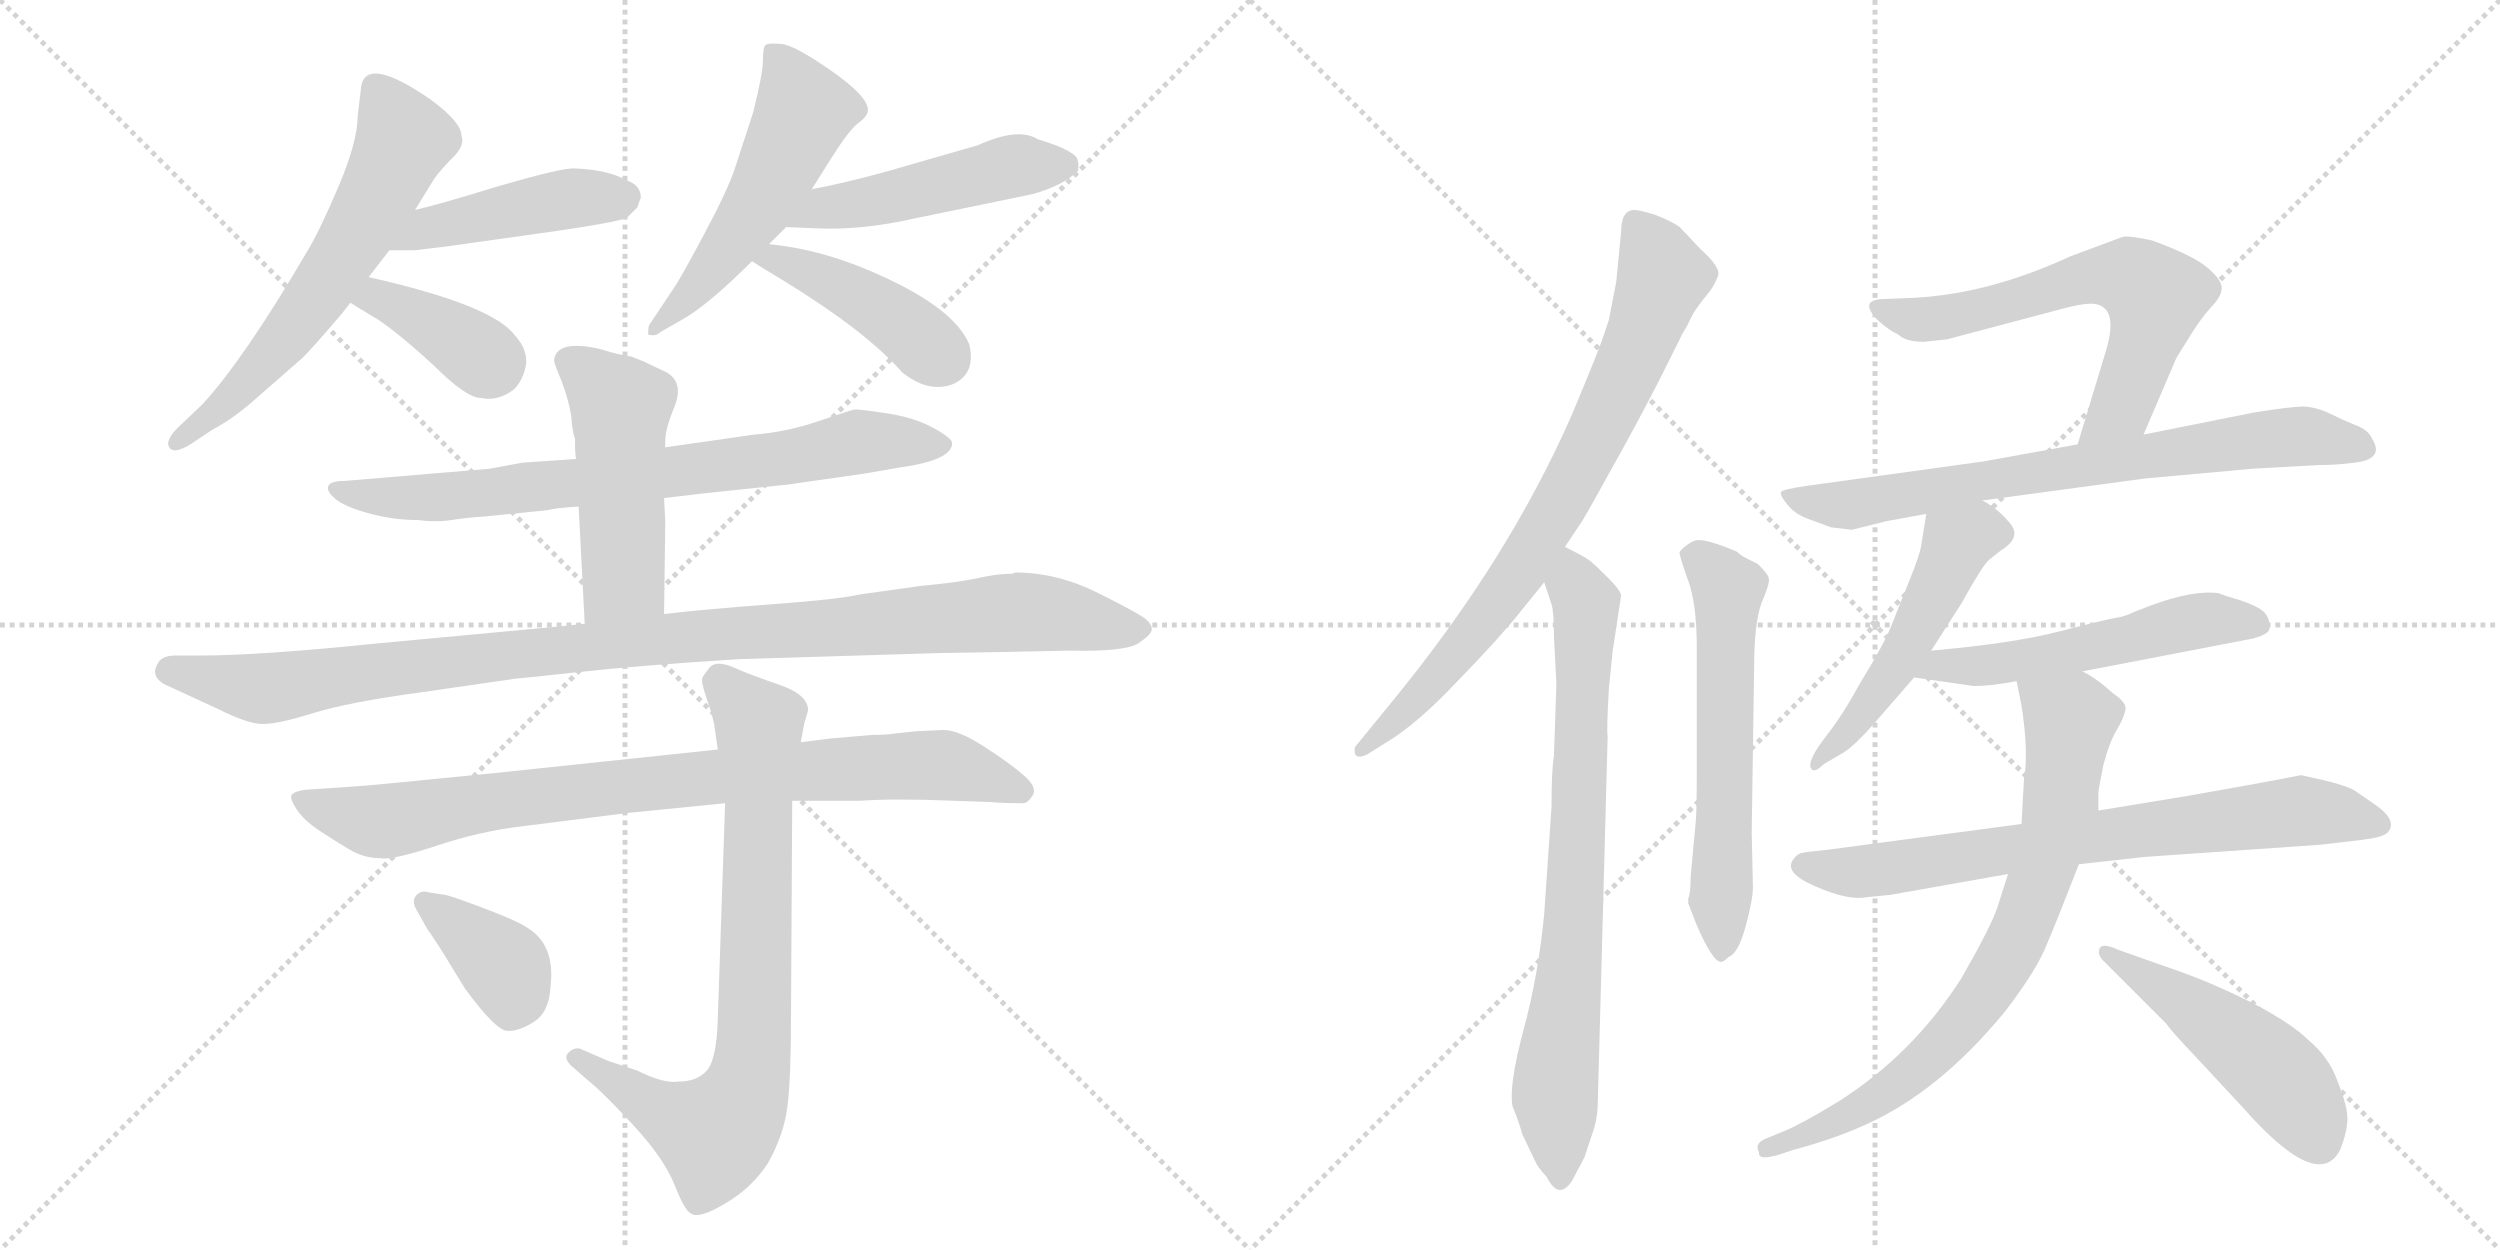 <svg version="1.1" viewBox="0 0 2048 1024" xmlns="http://www.w3.org/2000/svg">
  <g stroke="lightgray" stroke-dasharray="1,1" stroke-width="1" transform="scale(4, 4)">
    <line x1="0" y1="0" x2="256" y2="256"></line>
    <line x1="256" y1="0" x2="0" y2="256"></line>
    <line x1="128" y1="0" x2="128" y2="256"></line>
    <line x1="0" y1="128" x2="256" y2="128"></line>
    <line x1="256" y1="0" x2="512" y2="256"></line>
    <line x1="512" y1="0" x2="256" y2="256"></line>
    <line x1="384" y1="0" x2="384" y2="256"></line>
    <line x1="256" y1="128" x2="512" y2="128"></line>
  </g>
<g transform="scale(1, -1) translate(0, -850)">
   <style type="text/css">
    @keyframes keyframes0 {
      from {
       stroke: black;
       stroke-dashoffset: 616;
       stroke-width: 128;
       }
       67% {
       animation-timing-function: step-end;
       stroke: black;
       stroke-dashoffset: 0;
       stroke-width: 128;
       }
       to {
       stroke: black;
       stroke-width: 1024;
       }
       }
       #make-me-a-hanzi-animation-0 {
         animation: keyframes0 0.751s both;
         animation-delay: 0s;
         animation-timing-function: linear;
       }
    @keyframes keyframes1 {
      from {
       stroke: black;
       stroke-dashoffset: 450;
       stroke-width: 128;
       }
       59% {
       animation-timing-function: step-end;
       stroke: black;
       stroke-dashoffset: 0;
       stroke-width: 128;
       }
       to {
       stroke: black;
       stroke-width: 1024;
       }
       }
       #make-me-a-hanzi-animation-1 {
         animation: keyframes1 0.616s both;
         animation-delay: 0.751s;
         animation-timing-function: linear;
       }
    @keyframes keyframes2 {
      from {
       stroke: black;
       stroke-dashoffset: 380;
       stroke-width: 128;
       }
       55% {
       animation-timing-function: step-end;
       stroke: black;
       stroke-dashoffset: 0;
       stroke-width: 128;
       }
       to {
       stroke: black;
       stroke-width: 1024;
       }
       }
       #make-me-a-hanzi-animation-2 {
         animation: keyframes2 0.559s both;
         animation-delay: 1.368s;
         animation-timing-function: linear;
       }
    @keyframes keyframes3 {
      from {
       stroke: black;
       stroke-dashoffset: 526;
       stroke-width: 128;
       }
       63% {
       animation-timing-function: step-end;
       stroke: black;
       stroke-dashoffset: 0;
       stroke-width: 128;
       }
       to {
       stroke: black;
       stroke-width: 1024;
       }
       }
       #make-me-a-hanzi-animation-3 {
         animation: keyframes3 0.678s both;
         animation-delay: 1.927s;
         animation-timing-function: linear;
       }
    @keyframes keyframes4 {
      from {
       stroke: black;
       stroke-dashoffset: 484;
       stroke-width: 128;
       }
       61% {
       animation-timing-function: step-end;
       stroke: black;
       stroke-dashoffset: 0;
       stroke-width: 128;
       }
       to {
       stroke: black;
       stroke-width: 1024;
       }
       }
       #make-me-a-hanzi-animation-4 {
         animation: keyframes4 0.644s both;
         animation-delay: 2.605s;
         animation-timing-function: linear;
       }
    @keyframes keyframes5 {
      from {
       stroke: black;
       stroke-dashoffset: 428;
       stroke-width: 128;
       }
       58% {
       animation-timing-function: step-end;
       stroke: black;
       stroke-dashoffset: 0;
       stroke-width: 128;
       }
       to {
       stroke: black;
       stroke-width: 1024;
       }
       }
       #make-me-a-hanzi-animation-5 {
         animation: keyframes5 0.598s both;
         animation-delay: 3.249s;
         animation-timing-function: linear;
       }
    @keyframes keyframes6 {
      from {
       stroke: black;
       stroke-dashoffset: 756;
       stroke-width: 128;
       }
       71% {
       animation-timing-function: step-end;
       stroke: black;
       stroke-dashoffset: 0;
       stroke-width: 128;
       }
       to {
       stroke: black;
       stroke-width: 1024;
       }
       }
       #make-me-a-hanzi-animation-6 {
         animation: keyframes6 0.865s both;
         animation-delay: 3.847s;
         animation-timing-function: linear;
       }
    @keyframes keyframes7 {
      from {
       stroke: black;
       stroke-dashoffset: 495;
       stroke-width: 128;
       }
       62% {
       animation-timing-function: step-end;
       stroke: black;
       stroke-dashoffset: 0;
       stroke-width: 128;
       }
       to {
       stroke: black;
       stroke-width: 1024;
       }
       }
       #make-me-a-hanzi-animation-7 {
         animation: keyframes7 0.653s both;
         animation-delay: 4.712s;
         animation-timing-function: linear;
       }
    @keyframes keyframes8 {
      from {
       stroke: black;
       stroke-dashoffset: 1055;
       stroke-width: 128;
       }
       77% {
       animation-timing-function: step-end;
       stroke: black;
       stroke-dashoffset: 0;
       stroke-width: 128;
       }
       to {
       stroke: black;
       stroke-width: 1024;
       }
       }
       #make-me-a-hanzi-animation-8 {
         animation: keyframes8 1.109s both;
         animation-delay: 5.365s;
         animation-timing-function: linear;
       }
    @keyframes keyframes9 {
      from {
       stroke: black;
       stroke-dashoffset: 854;
       stroke-width: 128;
       }
       74% {
       animation-timing-function: step-end;
       stroke: black;
       stroke-dashoffset: 0;
       stroke-width: 128;
       }
       to {
       stroke: black;
       stroke-width: 1024;
       }
       }
       #make-me-a-hanzi-animation-9 {
         animation: keyframes9 0.945s both;
         animation-delay: 6.474s;
         animation-timing-function: linear;
       }
    @keyframes keyframes10 {
      from {
       stroke: black;
       stroke-dashoffset: 777;
       stroke-width: 128;
       }
       72% {
       animation-timing-function: step-end;
       stroke: black;
       stroke-dashoffset: 0;
       stroke-width: 128;
       }
       to {
       stroke: black;
       stroke-width: 1024;
       }
       }
       #make-me-a-hanzi-animation-10 {
         animation: keyframes10 0.882s both;
         animation-delay: 7.419s;
         animation-timing-function: linear;
       }
    @keyframes keyframes11 {
      from {
       stroke: black;
       stroke-dashoffset: 379;
       stroke-width: 128;
       }
       55% {
       animation-timing-function: step-end;
       stroke: black;
       stroke-dashoffset: 0;
       stroke-width: 128;
       }
       to {
       stroke: black;
       stroke-width: 1024;
       }
       }
       #make-me-a-hanzi-animation-11 {
         animation: keyframes11 0.558s both;
         animation-delay: 8.301s;
         animation-timing-function: linear;
       }
    @keyframes keyframes12 {
      from {
       stroke: black;
       stroke-dashoffset: 769;
       stroke-width: 128;
       }
       71% {
       animation-timing-function: step-end;
       stroke: black;
       stroke-dashoffset: 0;
       stroke-width: 128;
       }
       to {
       stroke: black;
       stroke-width: 1024;
       }
       }
       #make-me-a-hanzi-animation-12 {
         animation: keyframes12 0.876s both;
         animation-delay: 8.859s;
         animation-timing-function: linear;
       }
    @keyframes keyframes13 {
      from {
       stroke: black;
       stroke-dashoffset: 766;
       stroke-width: 128;
       }
       71% {
       animation-timing-function: step-end;
       stroke: black;
       stroke-dashoffset: 0;
       stroke-width: 128;
       }
       to {
       stroke: black;
       stroke-width: 1024;
       }
       }
       #make-me-a-hanzi-animation-13 {
         animation: keyframes13 0.873s both;
         animation-delay: 9.735s;
         animation-timing-function: linear;
       }
    @keyframes keyframes14 {
      from {
       stroke: black;
       stroke-dashoffset: 596;
       stroke-width: 128;
       }
       66% {
       animation-timing-function: step-end;
       stroke: black;
       stroke-dashoffset: 0;
       stroke-width: 128;
       }
       to {
       stroke: black;
       stroke-width: 1024;
       }
       }
       #make-me-a-hanzi-animation-14 {
         animation: keyframes14 0.735s both;
         animation-delay: 10.609s;
         animation-timing-function: linear;
       }
    @keyframes keyframes15 {
      from {
       stroke: black;
       stroke-dashoffset: 626;
       stroke-width: 128;
       }
       67% {
       animation-timing-function: step-end;
       stroke: black;
       stroke-dashoffset: 0;
       stroke-width: 128;
       }
       to {
       stroke: black;
       stroke-width: 1024;
       }
       }
       #make-me-a-hanzi-animation-15 {
         animation: keyframes15 0.759s both;
         animation-delay: 11.344s;
         animation-timing-function: linear;
       }
    @keyframes keyframes16 {
      from {
       stroke: black;
       stroke-dashoffset: 732;
       stroke-width: 128;
       }
       70% {
       animation-timing-function: step-end;
       stroke: black;
       stroke-dashoffset: 0;
       stroke-width: 128;
       }
       to {
       stroke: black;
       stroke-width: 1024;
       }
       }
       #make-me-a-hanzi-animation-16 {
         animation: keyframes16 0.846s both;
         animation-delay: 12.103s;
         animation-timing-function: linear;
       }
    @keyframes keyframes17 {
      from {
       stroke: black;
       stroke-dashoffset: 508;
       stroke-width: 128;
       }
       62% {
       animation-timing-function: step-end;
       stroke: black;
       stroke-dashoffset: 0;
       stroke-width: 128;
       }
       to {
       stroke: black;
       stroke-width: 1024;
       }
       }
       #make-me-a-hanzi-animation-17 {
         animation: keyframes17 0.663s both;
         animation-delay: 12.949s;
         animation-timing-function: linear;
       }
    @keyframes keyframes18 {
      from {
       stroke: black;
       stroke-dashoffset: 535;
       stroke-width: 128;
       }
       64% {
       animation-timing-function: step-end;
       stroke: black;
       stroke-dashoffset: 0;
       stroke-width: 128;
       }
       to {
       stroke: black;
       stroke-width: 1024;
       }
       }
       #make-me-a-hanzi-animation-18 {
         animation: keyframes18 0.685s both;
         animation-delay: 13.612s;
         animation-timing-function: linear;
       }
    @keyframes keyframes19 {
      from {
       stroke: black;
       stroke-dashoffset: 731;
       stroke-width: 128;
       }
       70% {
       animation-timing-function: step-end;
       stroke: black;
       stroke-dashoffset: 0;
       stroke-width: 128;
       }
       to {
       stroke: black;
       stroke-width: 1024;
       }
       }
       #make-me-a-hanzi-animation-19 {
         animation: keyframes19 0.845s both;
         animation-delay: 14.298s;
         animation-timing-function: linear;
       }
    @keyframes keyframes20 {
      from {
       stroke: black;
       stroke-dashoffset: 762;
       stroke-width: 128;
       }
       71% {
       animation-timing-function: step-end;
       stroke: black;
       stroke-dashoffset: 0;
       stroke-width: 128;
       }
       to {
       stroke: black;
       stroke-width: 1024;
       }
       }
       #make-me-a-hanzi-animation-20 {
         animation: keyframes20 0.87s both;
         animation-delay: 15.142s;
         animation-timing-function: linear;
       }
    @keyframes keyframes21 {
      from {
       stroke: black;
       stroke-dashoffset: 492;
       stroke-width: 128;
       }
       62% {
       animation-timing-function: step-end;
       stroke: black;
       stroke-dashoffset: 0;
       stroke-width: 128;
       }
       to {
       stroke: black;
       stroke-width: 1024;
       }
       }
       #make-me-a-hanzi-animation-21 {
         animation: keyframes21 0.65s both;
         animation-delay: 16.013s;
         animation-timing-function: linear;
       }
</style>
<path d="M 293 755 Q 293 734 277 696.5 Q 261 659 251 643 Q 200 556 166 519 L 144 498 Q 135 488 139 483 Q 143 478 156 486 L 174 498 Q 191 507 208 522 L 248 557 Q 257 566 280 593 L 287 602 L 302 623 L 319 645 L 340 678 L 356 704 Q 362 712 371.5 721.5 Q 381 731 378 739 Q 378 750 352 769 Q 301 804 296 780 L 293 755 Z" fill="lightgray"></path> 
<path d="M 319 645 L 340 645 Q 341 645 365 648 L 422 656 Q 510 668 514 672 Q 517 675 522 680 Q 524 686 525 688 Q 525 698 514 702 Q 498 711 471 712 Q 462 713 410 698 Q 358 682 340 678 C 311 671 289 645 319 645 Z" fill="lightgray"></path> 
<path d="M 287 602 Q 290 600 310 588 Q 329 575 356 550 Q 382 524 394 524 Q 408 521 421 531 Q 429 539 431 552 Q 432 564 422 575 Q 404 600 302 623 C 273 630 262 618 287 602 Z" fill="lightgray"></path> 
<path d="M 630 650 L 644 664 L 665 695 L 682 722 Q 696 744 703.5 749.5 Q 711 755 711 760 Q 711 771 681 792 Q 651 813 640 814 Q 629 815 627 813 Q 625 811 625 800.5 Q 625 790 617 758 L 602 712 Q 596 694 576.5 657.5 Q 557 621 552 614 L 532 584 Q 531 583 531 576 Q 537 574 541 578 L 562 590 Q 583 603 616 636 L 630 650 Z" fill="lightgray"></path> 
<path d="M 644 664 L 667 663 Q 705 661 749 671 L 846 691 Q 871 698 883 710 Q 884 714 883 718 Q 883 726 850 736 Q 834 746 801 731 L 728 710 Q 692 700 665 695 C 636 689 614 665 644 664 Z" fill="lightgray"></path> 
<path d="M 616 636 Q 622 632 642 620 Q 709 579 739 545 Q 754 533 768 533 Q 782 533 790 542 Q 798 551 794 568 Q 781 599 713 628 Q 671 646 630 650 C 600 653 591 652 616 636 Z" fill="lightgray"></path> 
<path d="M 472 474 L 428 471 L 401 466 L 282 456 Q 271 456 269 452 Q 267 448 274.5 441.5 Q 282 435 302 429.5 Q 322 424 342 424 Q 357 422 370 424 Q 383 426 398 427 L 448 432 Q 456 434 474 435 L 544 442 L 578 446 L 645 453 L 708 462 L 737 467 Q 780 473 780 487 Q 780 491 764.5 499.5 Q 749 508 726 511.5 Q 703 515 700 514.5 Q 697 514 670.5 505 Q 644 496 618 494 L 548 484 L 472 474 Z" fill="lightgray"></path> 
<path d="M 527 554 L 517 558 Q 514 558 502 561 L 492 564 Q 457 572 454 556 Q 453 554 460 538 Q 466 522 468 509 Q 469 495 471 491 Q 471 477 472 474 L 474 435 L 479 339 C 481 309 544 317 544 347 L 545 422 L 544 442 L 545 489 Q 545 499 553 518 Q 560 537 546 545 L 527 554 Z" fill="lightgray"></path> 
<path d="M 479 339 L 460 337 L 310 323 Q 213 313 164 313 L 144 313 Q 132 313 129 306 Q 122 294 140 287 L 179 269 Q 201 258 213 257 Q 225 256 255.5 265.5 Q 286 275 346 283 L 422 294 Q 424 294 474.5 299.5 Q 525 305 605 310 L 769 315 L 828 316 L 876 317 Q 922 316 932.5 323 Q 943 330 943.5 334 Q 944 338 939 342.5 Q 934 347 900 364 Q 866 381 832 381 L 829 380 Q 817 380 801.5 376.5 Q 786 373 754 370 L 704 363 Q 687 359 632.5 355 Q 578 351 544 347 L 479 339 Z" fill="lightgray"></path> 
<path d="M 680 245 L 656 242 L 588 236 L 408 217 Q 298 206 294 206 L 250 203 Q 242 202 239 199 Q 237 196 243 187 Q 249 178 261 170 Q 273 162 285.5 154.5 Q 298 147 311 147 Q 321 145 357 157 Q 393 169 427 173 L 514 184 L 594 192 L 649 194 L 704 194 Q 734 196 782 194 L 811 193 Q 821 192 838 192 Q 842 192 846 198.5 Q 850 205 838.5 215 Q 827 225 806 238.5 Q 785 252 773 252 L 751 251 L 732 249 Q 727 248 715 248 L 680 245 Z" fill="lightgray"></path> 
<path d="M 656 242 L 659 258 L 662 268 Q 662 281 638.5 289 Q 615 297 601.5 303 Q 588 309 582 304 Q 577 298 575.5 295 Q 574 292 578.5 279 Q 583 266 585 257 L 588 236 L 594 192 L 588 15 Q 587 -18 579 -27 Q 571 -36 556 -36 Q 544 -38 522 -27 L 498 -19 L 475 -9 Q 470 -8 465.5 -12.5 Q 461 -17 469 -24 L 484 -37 Q 494 -45 519 -72 Q 544 -99 552.5 -120.5 Q 561 -142 566 -144 Q 572 -149 594 -136 Q 616 -123 629 -103 Q 642 -80 645 -57 Q 648 -34 648 20 L 649 194 L 656 242 Z" fill="lightgray"></path> 
<path d="M 350 89 Q 351 88 362 71 L 381 40 Q 406 6 415.5 5.5 Q 425 5 437.5 13 Q 450 21 451 42 Q 455 76 432 90 Q 423 96 395 106.5 Q 367 117 364 117 L 351 119 Q 345 121 341 116.5 Q 337 112 341 105 L 350 89 Z" fill="lightgray"></path> 
<path d="M 1282 402 L 1294 420 Q 1296 422 1318 462 Q 1340 501 1359 538 L 1376 572 Q 1377 575 1382 583 L 1387 593 Q 1392 601 1398 608 Q 1404 615 1407 623 Q 1411 630 1393 646 L 1376 664 Q 1369 669 1356 674 Q 1343 678 1339 678 Q 1328 678 1328 660 L 1324 619 L 1318 588 L 1314 576 Q 1311 566 1288 511 Q 1236 392 1141 276 L 1110 238 Q 1109 233 1111 231 Q 1114 229 1120 232 L 1136 242 Q 1161 257 1194 292 Q 1228 327 1244 347 L 1265 373 L 1282 402 Z" fill="lightgray"></path> 
<path d="M 1275 290 L 1273 231 Q 1271 219 1271 189 L 1265 101 Q 1260 50 1248 6 Q 1236 -39 1239 -56 Q 1245 -71 1247 -79 L 1257 -100 Q 1260 -107 1267 -114 Q 1277 -134 1288 -117 L 1298 -98 L 1306 -74 Q 1309 -64 1309 -50 L 1317 247 Q 1316 250 1318 286 L 1321 316 L 1328 362 Q 1328 366 1317 377 Q 1306 388 1302 391 Q 1298 394 1282 402 C 1255 416 1256 401 1265 373 L 1271 355 Q 1273 349 1273 328 L 1275 290 Z" fill="lightgray"></path> 
<path d="M 1389 175 L 1385 132 Q 1385 118 1383 114 L 1383 110 L 1390 92 Q 1403 62 1410 62 Q 1412 62 1416 66 Q 1424 69 1430 91 Q 1436 113 1436 123 L 1435 168 L 1437 304 Q 1437 339 1443 356 Q 1450 372 1449 376 Q 1449 379 1440 388 L 1430 393 Q 1426 395 1423 398 Q 1395 410 1388 407 Q 1381 404 1376 398 Q 1375 397 1382 377 Q 1390 357 1390 320 L 1390 220 Q 1390 183 1389 175 Z" fill="lightgray"></path> 
<path d="M 1756 494 L 1783 557 L 1793 573 Q 1802 588 1811 598 Q 1820 607 1820 614 Q 1820 621 1808 631 Q 1796 641 1763 653 Q 1745 657 1739 656 L 1696 640 Q 1629 609 1567 606 L 1542 605 Q 1522 604 1539 587 Q 1548 579 1555 576 Q 1561 570 1576 570 L 1595 572 L 1693 598 Q 1709 602 1716 601 Q 1736 598 1725 562 L 1702 486 C 1693 457 1744 466 1756 494 Z" fill="lightgray"></path> 
<path d="M 1624 440 L 1757 458 L 1845 466 L 1899 469 Q 1914 469 1929 471 Q 1954 474 1943 491 Q 1940 498 1929 502 Q 1919 506 1909 511 Q 1899 516 1888 517 Q 1877 517 1846 512 L 1756 494 L 1702 486 L 1625 472 L 1480 452 Q 1460 449 1459 447 Q 1458 444 1464 437 Q 1470 429 1481 425 L 1500 418 L 1517 416 L 1545 423 L 1578 429 L 1624 440 Z" fill="lightgray"></path> 
<path d="M 1582 317 L 1607 356 Q 1623 385 1629 391 Q 1636 397 1642 401 Q 1656 411 1646 422 Q 1637 433 1624 440 C 1598 456 1583 459 1578 429 L 1574 404 Q 1573 396 1564 374 L 1550 339 Q 1545 325 1523 289 Q 1510 265 1496 247 Q 1482 229 1483 222 Q 1485 215 1494 224 L 1511 234 Q 1520 240 1535 257 L 1568 295 L 1582 317 Z" fill="lightgray"></path> 
<path d="M 1706 300 L 1846 327 Q 1857 330 1859 334 Q 1860 342 1856 347 Q 1853 352 1836 358 Q 1819 363 1818 364 Q 1797 367 1762 354 L 1749 349 Q 1741 345 1734 344 Q 1727 343 1688 333 Q 1650 323 1582 317 C 1552 314 1538 299 1568 295 L 1617 288 Q 1631 288 1652 292 L 1706 300 Z" fill="lightgray"></path> 
<path d="M 1792 198 L 1719 186 L 1656 175 L 1498 154 Q 1478 152 1475 151 Q 1472 150 1469 146 Q 1461 135 1487 124 Q 1514 112 1529 115 L 1549 117 L 1645 134 L 1703 142 L 1757 148 L 1901 158 L 1935 162 Q 1952 164 1956 168 Q 1965 178 1944 192 L 1928 203 Q 1920 207 1903 211 L 1885 215 Q 1844 207 1792 198 Z" fill="lightgray"></path> 
<path d="M 1719 186 L 1719 200 Q 1719 203 1723 223 Q 1728 242 1734 252 Q 1740 262 1741 268 Q 1743 274 1731 282 Q 1718 294 1706 300 C 1681 316 1646 321 1652 292 L 1656 272 Q 1662 234 1658 211 L 1656 175 L 1645 134 L 1636 106 Q 1631 91 1607 49 Q 1567 -14 1505 -53 Q 1477 -70 1463 -76 L 1446 -83 Q 1437 -87 1441 -94 Q 1440 -101 1457 -96 L 1469 -92 Q 1503 -83 1529 -71 Q 1589 -44 1643 22 Q 1669 56 1677 77 Q 1686 98 1703 142 L 1719 186 Z" fill="lightgray"></path> 
<path d="M 1723 63 L 1775 11 Q 1778 6 1799 -16 L 1838 -58 Q 1899 -127 1917 -92 Q 1923 -77 1923 -66 Q 1923 -56 1915 -36 Q 1908 -16 1891 -2 Q 1878 11 1846 28 Q 1814 44 1786 54 L 1735 72 Q 1722 78 1720 73 Q 1718 68 1723 63 Z" fill="lightgray"></path> 
      <clipPath id="make-me-a-hanzi-clip-0">
      <path d="M 293 755 Q 293 734 277 696.5 Q 261 659 251 643 Q 200 556 166 519 L 144 498 Q 135 488 139 483 Q 143 478 156 486 L 174 498 Q 191 507 208 522 L 248 557 Q 257 566 280 593 L 287 602 L 302 623 L 319 645 L 340 678 L 356 704 Q 362 712 371.5 721.5 Q 381 731 378 739 Q 378 750 352 769 Q 301 804 296 780 L 293 755 Z" fill="lightgray"></path>
      </clipPath>
      <path clip-path="url(#make-me-a-hanzi-clip-0)" d="M 308 778 L 330 733 L 292 657 L 230 568 L 194 528 L 144 490 " fill="none" id="make-me-a-hanzi-animation-0" stroke-dasharray="488 976" stroke-linecap="round"></path>

      <clipPath id="make-me-a-hanzi-clip-1">
      <path d="M 319 645 L 340 645 Q 341 645 365 648 L 422 656 Q 510 668 514 672 Q 517 675 522 680 Q 524 686 525 688 Q 525 698 514 702 Q 498 711 471 712 Q 462 713 410 698 Q 358 682 340 678 C 311 671 289 645 319 645 Z" fill="lightgray"></path>
      </clipPath>
      <path clip-path="url(#make-me-a-hanzi-clip-1)" d="M 324 649 L 350 663 L 406 676 L 469 688 L 512 688 " fill="none" id="make-me-a-hanzi-animation-1" stroke-dasharray="322 644" stroke-linecap="round"></path>

      <clipPath id="make-me-a-hanzi-clip-2">
      <path d="M 287 602 Q 290 600 310 588 Q 329 575 356 550 Q 382 524 394 524 Q 408 521 421 531 Q 429 539 431 552 Q 432 564 422 575 Q 404 600 302 623 C 273 630 262 618 287 602 Z" fill="lightgray"></path>
      </clipPath>
      <path clip-path="url(#make-me-a-hanzi-clip-2)" d="M 294 605 L 311 605 L 346 590 L 403 551 " fill="none" id="make-me-a-hanzi-animation-2" stroke-dasharray="252 504" stroke-linecap="round"></path>

      <clipPath id="make-me-a-hanzi-clip-3">
      <path d="M 630 650 L 644 664 L 665 695 L 682 722 Q 696 744 703.5 749.5 Q 711 755 711 760 Q 711 771 681 792 Q 651 813 640 814 Q 629 815 627 813 Q 625 811 625 800.5 Q 625 790 617 758 L 602 712 Q 596 694 576.5 657.5 Q 557 621 552 614 L 532 584 Q 531 583 531 576 Q 537 574 541 578 L 562 590 Q 583 603 616 636 L 630 650 Z" fill="lightgray"></path>
      </clipPath>
      <path clip-path="url(#make-me-a-hanzi-clip-3)" d="M 634 805 L 655 771 L 655 750 L 609 664 L 536 580 " fill="none" id="make-me-a-hanzi-animation-3" stroke-dasharray="398 796" stroke-linecap="round"></path>

      <clipPath id="make-me-a-hanzi-clip-4">
      <path d="M 644 664 L 667 663 Q 705 661 749 671 L 846 691 Q 871 698 883 710 Q 884 714 883 718 Q 883 726 850 736 Q 834 746 801 731 L 728 710 Q 692 700 665 695 C 636 689 614 665 644 664 Z" fill="lightgray"></path>
      </clipPath>
      <path clip-path="url(#make-me-a-hanzi-clip-4)" d="M 650 668 L 674 679 L 828 714 L 872 714 " fill="none" id="make-me-a-hanzi-animation-4" stroke-dasharray="356 712" stroke-linecap="round"></path>

      <clipPath id="make-me-a-hanzi-clip-5">
      <path d="M 616 636 Q 622 632 642 620 Q 709 579 739 545 Q 754 533 768 533 Q 782 533 790 542 Q 798 551 794 568 Q 781 599 713 628 Q 671 646 630 650 C 600 653 591 652 616 636 Z" fill="lightgray"></path>
      </clipPath>
      <path clip-path="url(#make-me-a-hanzi-clip-5)" d="M 623 636 L 648 634 L 698 611 L 772 557 " fill="none" id="make-me-a-hanzi-animation-5" stroke-dasharray="300 600" stroke-linecap="round"></path>

      <clipPath id="make-me-a-hanzi-clip-6">
      <path d="M 472 474 L 428 471 L 401 466 L 282 456 Q 271 456 269 452 Q 267 448 274.5 441.5 Q 282 435 302 429.5 Q 322 424 342 424 Q 357 422 370 424 Q 383 426 398 427 L 448 432 Q 456 434 474 435 L 544 442 L 578 446 L 645 453 L 708 462 L 737 467 Q 780 473 780 487 Q 780 491 764.5 499.5 Q 749 508 726 511.5 Q 703 515 700 514.5 Q 697 514 670.5 505 Q 644 496 618 494 L 548 484 L 472 474 Z" fill="lightgray"></path>
      </clipPath>
      <path clip-path="url(#make-me-a-hanzi-clip-6)" d="M 277 449 L 312 442 L 389 445 L 650 475 L 703 488 L 773 486 " fill="none" id="make-me-a-hanzi-animation-6" stroke-dasharray="628 1256" stroke-linecap="round"></path>

      <clipPath id="make-me-a-hanzi-clip-7">
      <path d="M 527 554 L 517 558 Q 514 558 502 561 L 492 564 Q 457 572 454 556 Q 453 554 460 538 Q 466 522 468 509 Q 469 495 471 491 Q 471 477 472 474 L 474 435 L 479 339 C 481 309 544 317 544 347 L 545 422 L 544 442 L 545 489 Q 545 499 553 518 Q 560 537 546 545 L 527 554 Z" fill="lightgray"></path>
      </clipPath>
      <path clip-path="url(#make-me-a-hanzi-clip-7)" d="M 464 555 L 508 517 L 511 377 L 485 346 " fill="none" id="make-me-a-hanzi-animation-7" stroke-dasharray="367 734" stroke-linecap="round"></path>

      <clipPath id="make-me-a-hanzi-clip-8">
      <path d="M 479 339 L 460 337 L 310 323 Q 213 313 164 313 L 144 313 Q 132 313 129 306 Q 122 294 140 287 L 179 269 Q 201 258 213 257 Q 225 256 255.5 265.5 Q 286 275 346 283 L 422 294 Q 424 294 474.5 299.5 Q 525 305 605 310 L 769 315 L 828 316 L 876 317 Q 922 316 932.5 323 Q 943 330 943.5 334 Q 944 338 939 342.5 Q 934 347 900 364 Q 866 381 832 381 L 829 380 Q 817 380 801.5 376.5 Q 786 373 754 370 L 704 363 Q 687 359 632.5 355 Q 578 351 544 347 L 479 339 Z" fill="lightgray"></path>
      </clipPath>
      <path clip-path="url(#make-me-a-hanzi-clip-8)" d="M 140 300 L 225 286 L 552 328 L 838 349 L 933 334 " fill="none" id="make-me-a-hanzi-animation-8" stroke-dasharray="927 1854" stroke-linecap="round"></path>

      <clipPath id="make-me-a-hanzi-clip-9">
      <path d="M 680 245 L 656 242 L 588 236 L 408 217 Q 298 206 294 206 L 250 203 Q 242 202 239 199 Q 237 196 243 187 Q 249 178 261 170 Q 273 162 285.5 154.5 Q 298 147 311 147 Q 321 145 357 157 Q 393 169 427 173 L 514 184 L 594 192 L 649 194 L 704 194 Q 734 196 782 194 L 811 193 Q 821 192 838 192 Q 842 192 846 198.5 Q 850 205 838.5 215 Q 827 225 806 238.5 Q 785 252 773 252 L 751 251 L 732 249 Q 727 248 715 248 L 680 245 Z" fill="lightgray"></path>
      </clipPath>
      <path clip-path="url(#make-me-a-hanzi-clip-9)" d="M 247 195 L 315 177 L 397 194 L 523 208 L 749 223 L 787 220 L 836 202 " fill="none" id="make-me-a-hanzi-animation-9" stroke-dasharray="726 1452" stroke-linecap="round"></path>

      <clipPath id="make-me-a-hanzi-clip-10">
      <path d="M 656 242 L 659 258 L 662 268 Q 662 281 638.5 289 Q 615 297 601.5 303 Q 588 309 582 304 Q 577 298 575.5 295 Q 574 292 578.5 279 Q 583 266 585 257 L 588 236 L 594 192 L 588 15 Q 587 -18 579 -27 Q 571 -36 556 -36 Q 544 -38 522 -27 L 498 -19 L 475 -9 Q 470 -8 465.5 -12.5 Q 461 -17 469 -24 L 484 -37 Q 494 -45 519 -72 Q 544 -99 552.5 -120.5 Q 561 -142 566 -144 Q 572 -149 594 -136 Q 616 -123 629 -103 Q 642 -80 645 -57 Q 648 -34 648 20 L 649 194 L 656 242 Z" fill="lightgray"></path>
      </clipPath>
      <path clip-path="url(#make-me-a-hanzi-clip-10)" d="M 589 292 L 622 253 L 619 10 L 606 -56 L 583 -79 L 527 -53 L 472 -17 " fill="none" id="make-me-a-hanzi-animation-10" stroke-dasharray="649 1298" stroke-linecap="round"></path>

      <clipPath id="make-me-a-hanzi-clip-11">
      <path d="M 350 89 Q 351 88 362 71 L 381 40 Q 406 6 415.5 5.5 Q 425 5 437.5 13 Q 450 21 451 42 Q 455 76 432 90 Q 423 96 395 106.5 Q 367 117 364 117 L 351 119 Q 345 121 341 116.5 Q 337 112 341 105 L 350 89 Z" fill="lightgray"></path>
      </clipPath>
      <path clip-path="url(#make-me-a-hanzi-clip-11)" d="M 348 111 L 411 61 L 421 37 L 418 21 " fill="none" id="make-me-a-hanzi-animation-11" stroke-dasharray="251 502" stroke-linecap="round"></path>

      <clipPath id="make-me-a-hanzi-clip-12">
      <path d="M 1282 402 L 1294 420 Q 1296 422 1318 462 Q 1340 501 1359 538 L 1376 572 Q 1377 575 1382 583 L 1387 593 Q 1392 601 1398 608 Q 1404 615 1407 623 Q 1411 630 1393 646 L 1376 664 Q 1369 669 1356 674 Q 1343 678 1339 678 Q 1328 678 1328 660 L 1324 619 L 1318 588 L 1314 576 Q 1311 566 1288 511 Q 1236 392 1141 276 L 1110 238 Q 1109 233 1111 231 Q 1114 229 1120 232 L 1136 242 Q 1161 257 1194 292 Q 1228 327 1244 347 L 1265 373 L 1282 402 Z" fill="lightgray"></path>
      </clipPath>
      <path clip-path="url(#make-me-a-hanzi-clip-12)" d="M 1340 666 L 1357 641 L 1360 617 L 1293 464 L 1225 355 L 1166 283 L 1115 235 " fill="none" id="make-me-a-hanzi-animation-12" stroke-dasharray="641 1282" stroke-linecap="round"></path>

      <clipPath id="make-me-a-hanzi-clip-13">
      <path d="M 1275 290 L 1273 231 Q 1271 219 1271 189 L 1265 101 Q 1260 50 1248 6 Q 1236 -39 1239 -56 Q 1245 -71 1247 -79 L 1257 -100 Q 1260 -107 1267 -114 Q 1277 -134 1288 -117 L 1298 -98 L 1306 -74 Q 1309 -64 1309 -50 L 1317 247 Q 1316 250 1318 286 L 1321 316 L 1328 362 Q 1328 366 1317 377 Q 1306 388 1302 391 Q 1298 394 1282 402 C 1255 416 1256 401 1265 373 L 1271 355 Q 1273 349 1273 328 L 1275 290 Z" fill="lightgray"></path>
      </clipPath>
      <path clip-path="url(#make-me-a-hanzi-clip-13)" d="M 1286 393 L 1299 343 L 1290 99 L 1274 -42 L 1278 -114 " fill="none" id="make-me-a-hanzi-animation-13" stroke-dasharray="638 1276" stroke-linecap="round"></path>

      <clipPath id="make-me-a-hanzi-clip-14">
      <path d="M 1389 175 L 1385 132 Q 1385 118 1383 114 L 1383 110 L 1390 92 Q 1403 62 1410 62 Q 1412 62 1416 66 Q 1424 69 1430 91 Q 1436 113 1436 123 L 1435 168 L 1437 304 Q 1437 339 1443 356 Q 1450 372 1449 376 Q 1449 379 1440 388 L 1430 393 Q 1426 395 1423 398 Q 1395 410 1388 407 Q 1381 404 1376 398 Q 1375 397 1382 377 Q 1390 357 1390 320 L 1390 220 Q 1390 183 1389 175 Z" fill="lightgray"></path>
      </clipPath>
      <path clip-path="url(#make-me-a-hanzi-clip-14)" d="M 1386 397 L 1415 365 L 1410 68 " fill="none" id="make-me-a-hanzi-animation-14" stroke-dasharray="468 936" stroke-linecap="round"></path>

      <clipPath id="make-me-a-hanzi-clip-15">
      <path d="M 1756 494 L 1783 557 L 1793 573 Q 1802 588 1811 598 Q 1820 607 1820 614 Q 1820 621 1808 631 Q 1796 641 1763 653 Q 1745 657 1739 656 L 1696 640 Q 1629 609 1567 606 L 1542 605 Q 1522 604 1539 587 Q 1548 579 1555 576 Q 1561 570 1576 570 L 1595 572 L 1693 598 Q 1709 602 1716 601 Q 1736 598 1725 562 L 1702 486 C 1693 457 1744 466 1756 494 Z" fill="lightgray"></path>
      </clipPath>
      <path clip-path="url(#make-me-a-hanzi-clip-15)" d="M 1540 596 L 1567 589 L 1598 590 L 1711 623 L 1749 621 L 1766 607 L 1759 577 L 1741 523 L 1708 492 " fill="none" id="make-me-a-hanzi-animation-15" stroke-dasharray="498 996" stroke-linecap="round"></path>

      <clipPath id="make-me-a-hanzi-clip-16">
      <path d="M 1624 440 L 1757 458 L 1845 466 L 1899 469 Q 1914 469 1929 471 Q 1954 474 1943 491 Q 1940 498 1929 502 Q 1919 506 1909 511 Q 1899 516 1888 517 Q 1877 517 1846 512 L 1756 494 L 1702 486 L 1625 472 L 1480 452 Q 1460 449 1459 447 Q 1458 444 1464 437 Q 1470 429 1481 425 L 1500 418 L 1517 416 L 1545 423 L 1578 429 L 1624 440 Z" fill="lightgray"></path>
      </clipPath>
      <path clip-path="url(#make-me-a-hanzi-clip-16)" d="M 1464 443 L 1515 436 L 1859 491 L 1896 492 L 1934 483 " fill="none" id="make-me-a-hanzi-animation-16" stroke-dasharray="604 1208" stroke-linecap="round"></path>

      <clipPath id="make-me-a-hanzi-clip-17">
      <path d="M 1582 317 L 1607 356 Q 1623 385 1629 391 Q 1636 397 1642 401 Q 1656 411 1646 422 Q 1637 433 1624 440 C 1598 456 1583 459 1578 429 L 1574 404 Q 1573 396 1564 374 L 1550 339 Q 1545 325 1523 289 Q 1510 265 1496 247 Q 1482 229 1483 222 Q 1485 215 1494 224 L 1511 234 Q 1520 240 1535 257 L 1568 295 L 1582 317 Z" fill="lightgray"></path>
      </clipPath>
      <path clip-path="url(#make-me-a-hanzi-clip-17)" d="M 1638 413 L 1617 413 L 1603 405 L 1557 310 L 1522 260 L 1488 226 " fill="none" id="make-me-a-hanzi-animation-17" stroke-dasharray="380 760" stroke-linecap="round"></path>

      <clipPath id="make-me-a-hanzi-clip-18">
      <path d="M 1706 300 L 1846 327 Q 1857 330 1859 334 Q 1860 342 1856 347 Q 1853 352 1836 358 Q 1819 363 1818 364 Q 1797 367 1762 354 L 1749 349 Q 1741 345 1734 344 Q 1727 343 1688 333 Q 1650 323 1582 317 C 1552 314 1538 299 1568 295 L 1617 288 Q 1631 288 1652 292 L 1706 300 Z" fill="lightgray"></path>
      </clipPath>
      <path clip-path="url(#make-me-a-hanzi-clip-18)" d="M 1575 298 L 1593 306 L 1621 304 L 1697 316 L 1811 343 L 1848 338 " fill="none" id="make-me-a-hanzi-animation-18" stroke-dasharray="407 814" stroke-linecap="round"></path>

      <clipPath id="make-me-a-hanzi-clip-19">
      <path d="M 1792 198 L 1719 186 L 1656 175 L 1498 154 Q 1478 152 1475 151 Q 1472 150 1469 146 Q 1461 135 1487 124 Q 1514 112 1529 115 L 1549 117 L 1645 134 L 1703 142 L 1757 148 L 1901 158 L 1935 162 Q 1952 164 1956 168 Q 1965 178 1944 192 L 1928 203 Q 1920 207 1903 211 L 1885 215 Q 1844 207 1792 198 Z" fill="lightgray"></path>
      </clipPath>
      <path clip-path="url(#make-me-a-hanzi-clip-19)" d="M 1478 141 L 1515 135 L 1552 139 L 1883 186 L 1948 175 " fill="none" id="make-me-a-hanzi-animation-19" stroke-dasharray="603 1206" stroke-linecap="round"></path>

      <clipPath id="make-me-a-hanzi-clip-20">
      <path d="M 1719 186 L 1719 200 Q 1719 203 1723 223 Q 1728 242 1734 252 Q 1740 262 1741 268 Q 1743 274 1731 282 Q 1718 294 1706 300 C 1681 316 1646 321 1652 292 L 1656 272 Q 1662 234 1658 211 L 1656 175 L 1645 134 L 1636 106 Q 1631 91 1607 49 Q 1567 -14 1505 -53 Q 1477 -70 1463 -76 L 1446 -83 Q 1437 -87 1441 -94 Q 1440 -101 1457 -96 L 1469 -92 Q 1503 -83 1529 -71 Q 1589 -44 1643 22 Q 1669 56 1677 77 Q 1686 98 1703 142 L 1719 186 Z" fill="lightgray"></path>
      </clipPath>
      <path clip-path="url(#make-me-a-hanzi-clip-20)" d="M 1659 288 L 1696 260 L 1685 174 L 1661 101 L 1638 54 L 1591 -5 L 1550 -42 L 1490 -76 L 1449 -91 " fill="none" id="make-me-a-hanzi-animation-20" stroke-dasharray="634 1268" stroke-linecap="round"></path>

      <clipPath id="make-me-a-hanzi-clip-21">
      <path d="M 1723 63 L 1775 11 Q 1778 6 1799 -16 L 1838 -58 Q 1899 -127 1917 -92 Q 1923 -77 1923 -66 Q 1923 -56 1915 -36 Q 1908 -16 1891 -2 Q 1878 11 1846 28 Q 1814 44 1786 54 L 1735 72 Q 1722 78 1720 73 Q 1718 68 1723 63 Z" fill="lightgray"></path>
      </clipPath>
      <path clip-path="url(#make-me-a-hanzi-clip-21)" d="M 1727 70 L 1862 -27 L 1900 -85 " fill="none" id="make-me-a-hanzi-animation-21" stroke-dasharray="364 728" stroke-linecap="round"></path>

</g>
</svg>
